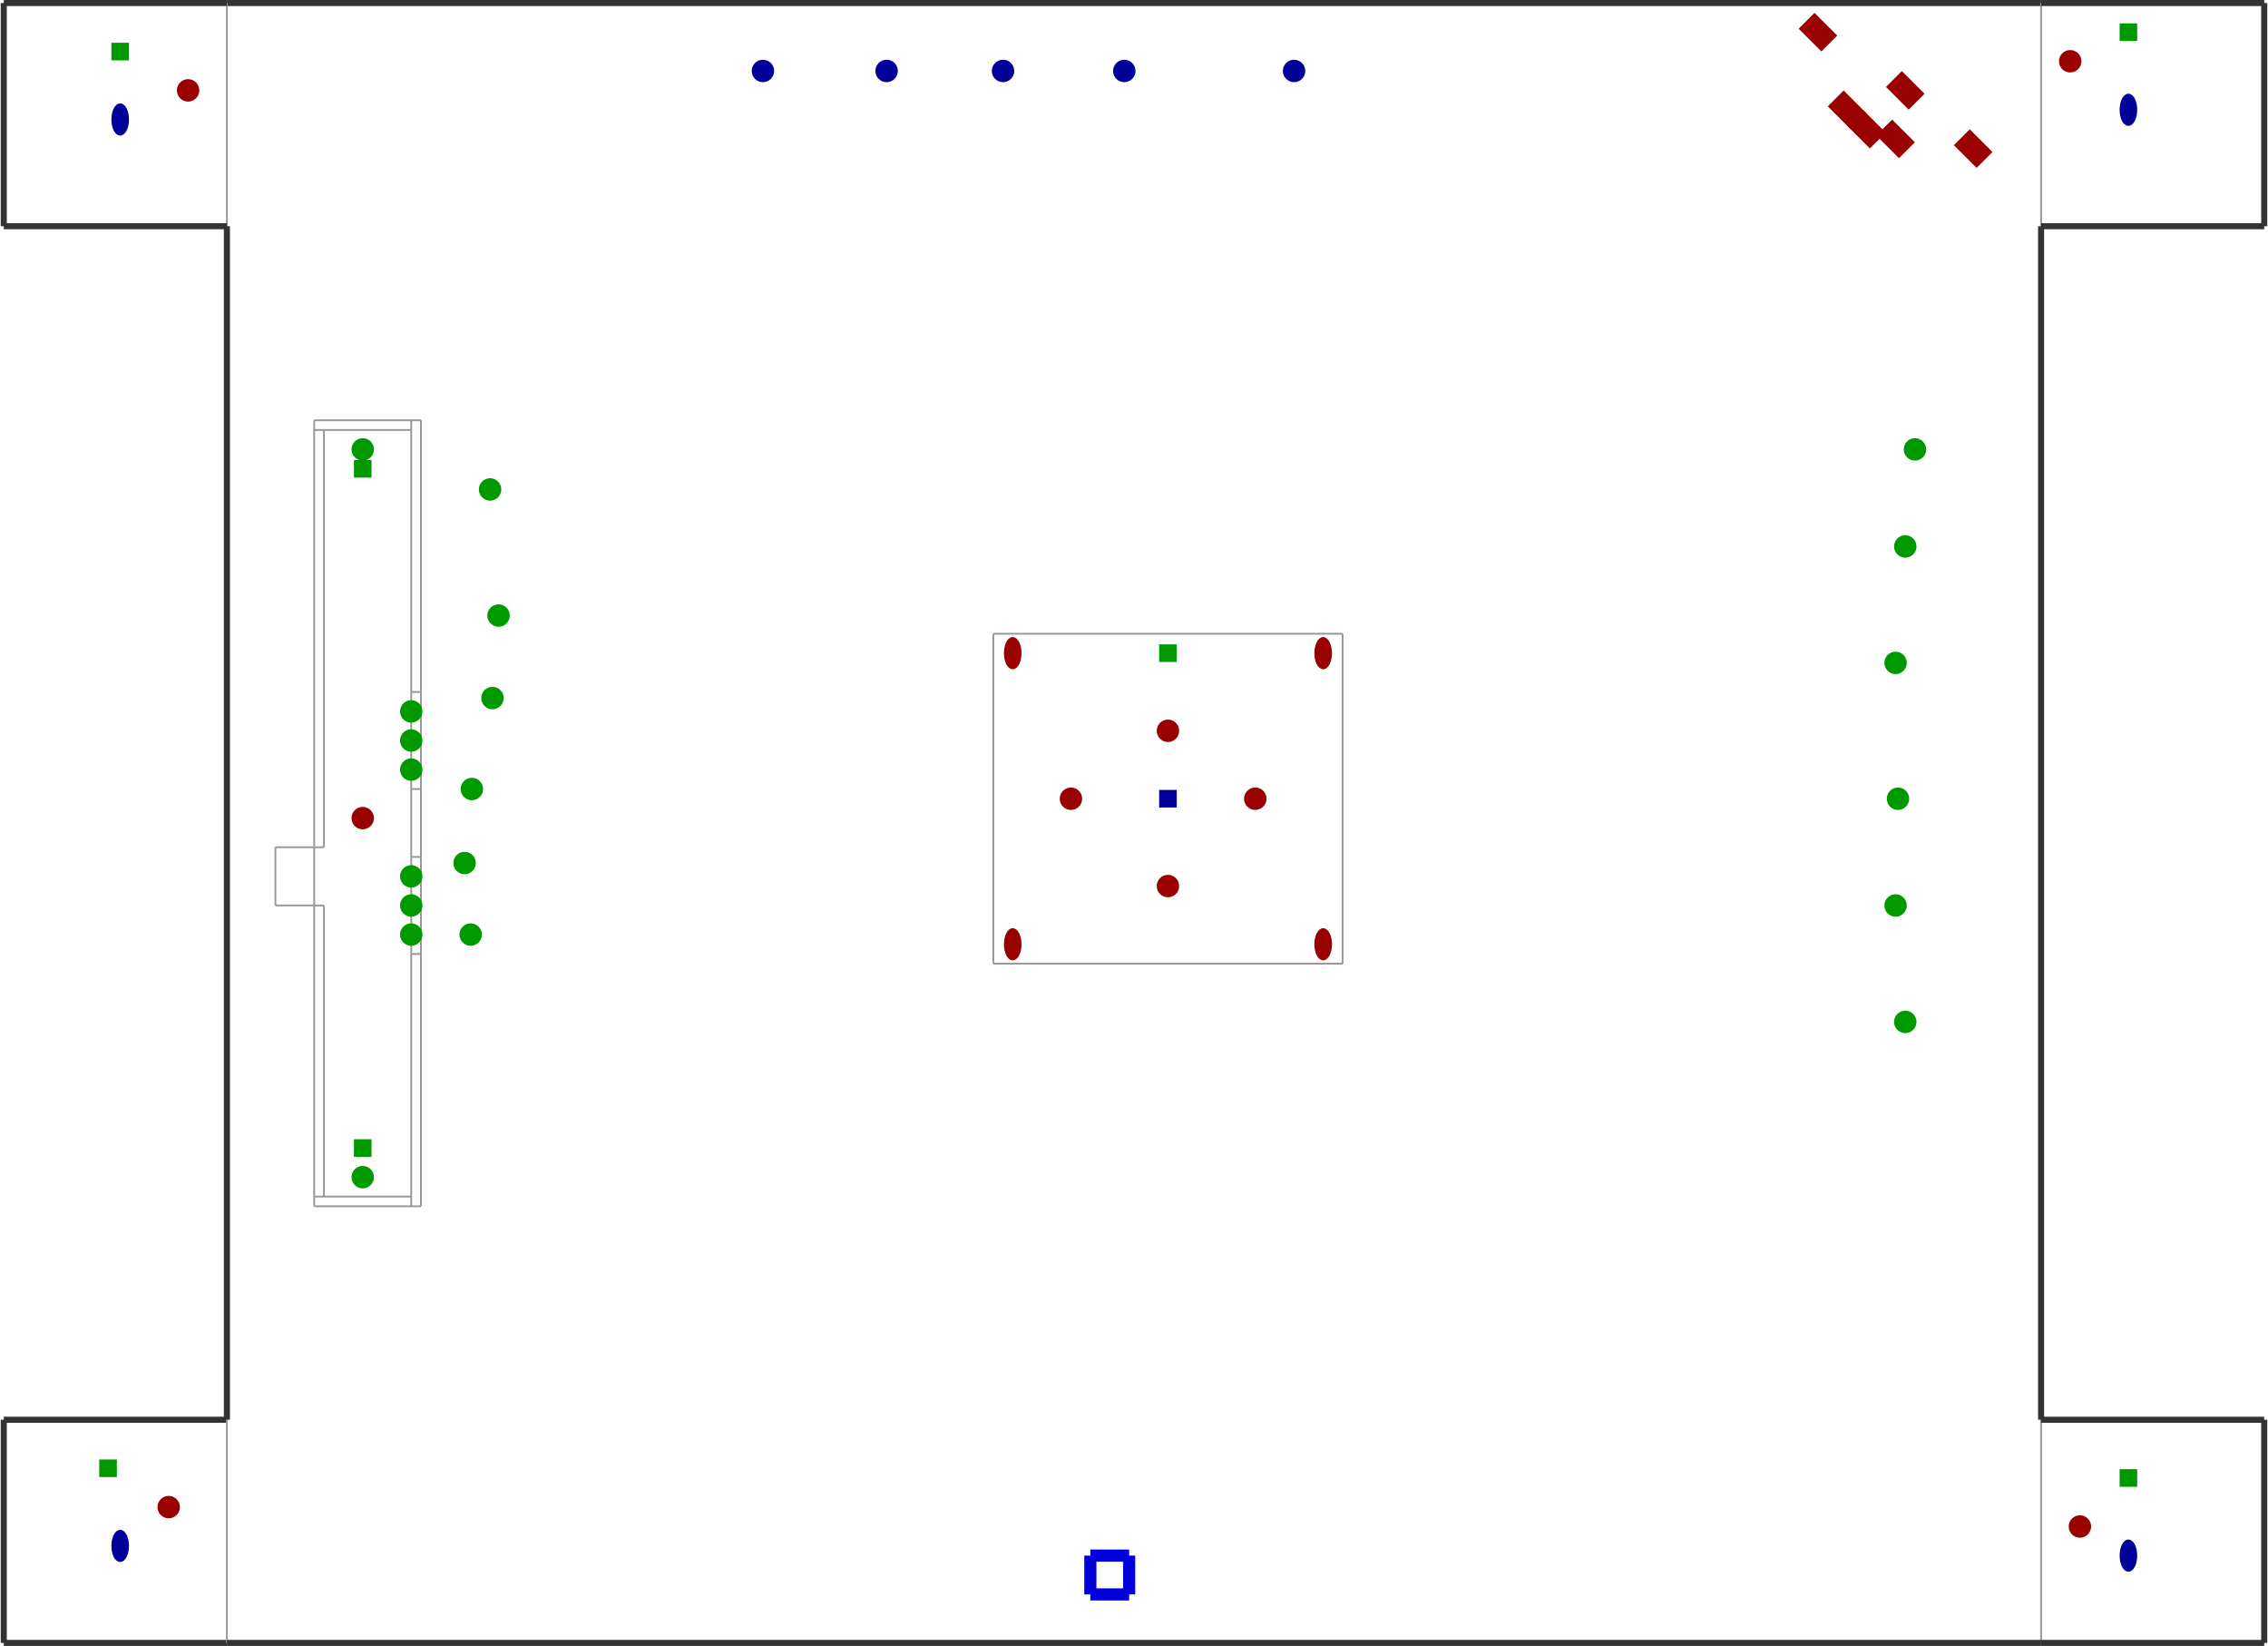 <?xml version="1.0" encoding="utf-8" ?>
<svg baseProfile="tiny" height="743" version="1.2" viewBox="0 0 3738 2714" width="1024" xmlns="http://www.w3.org/2000/svg" xmlns:ev="http://www.w3.org/2001/xml-events" xmlns:xlink="http://www.w3.org/1999/xlink"><defs /><line stroke="#333" stroke-width="10" x1="5.0" x2="373.0" y1="2709.0" y2="2709.0" /><line stroke="#999" stroke-width="3" x1="3365.0" x2="3365.0" y1="2709.0" y2="2341.0" /><line stroke="#333" stroke-width="10" x1="3365.0" x2="373.0" y1="5.0" y2="5.0" /><line stroke="#333" stroke-width="10" x1="5.0" x2="5.0" y1="2341.0" y2="2709.0" /><line stroke="#999" stroke-width="3" x1="373.0" x2="373.0" y1="5.0" y2="373.0" /><line stroke="#999" stroke-width="3" x1="3365.0" x2="3365.0" y1="373.0" y2="5.0" /><line stroke="#333" stroke-width="10" x1="3365.0" x2="3733.0" y1="2709.0" y2="2709.0" /><line stroke="#333" stroke-width="10" x1="3733.0" x2="3733.0" y1="2709.0" y2="2341.0" /><line stroke="#333" stroke-width="10" x1="3733.0" x2="3365.0" y1="2341.0" y2="2341.0" /><line stroke="#333" stroke-width="10" x1="5.0" x2="5.0" y1="5.0" y2="373.0" /><line stroke="#333" stroke-width="10" x1="5.0" x2="373.0" y1="373.0" y2="373.0" /><line stroke="#333" stroke-width="10" x1="373.0" x2="373.0" y1="373.0" y2="2341.0" /><line stroke="#333" stroke-width="10" x1="373.0" x2="5.0" y1="5.0" y2="5.0" /><line stroke="#333" stroke-width="10" x1="3365.0" x2="3733.0" y1="373.0" y2="373.0" /><line stroke="#333" stroke-width="10" x1="3733.0" x2="3733.0" y1="373.0" y2="5.0" /><line stroke="#333" stroke-width="10" x1="3733.0" x2="3365.0" y1="5.0" y2="5.0" /><line stroke="#333" stroke-width="10" x1="373.0" x2="5.0" y1="2341.0" y2="2341.0" /><line stroke="#999" stroke-width="3" x1="373.0" x2="373.0" y1="2341.0" y2="2709.0" /><line stroke="#999" stroke-width="3" x1="1637.0" x2="1637.0" y1="1589.0" y2="1045.0" /><line stroke="#999" stroke-width="3" x1="2213.0" x2="1637.0" y1="1589.0" y2="1589.0" /><line stroke="#999" stroke-width="3" x1="2213.0" x2="2213.0" y1="1045.0" y2="1589.0" /><line stroke="#999" stroke-width="3" x1="1637.0" x2="2213.0" y1="1045.0" y2="1045.0" /><line stroke="#333" stroke-width="10" x1="373.0" x2="3365.0" y1="2709.0" y2="2709.0" /><line stroke="#333" stroke-width="10" x1="3365.0" x2="3365.0" y1="2341.0" y2="373.0" /><line stroke="#00d" stroke-width="20" x1="1797.0" x2="1797.0" y1="2629.0" y2="2565.0" /><line stroke="#00d" stroke-width="20" x1="1861.0" x2="1797.0" y1="2629.0" y2="2629.0" /><line stroke="#00d" stroke-width="20" x1="1861.0" x2="1861.0" y1="2565.0" y2="2629.0" /><line stroke="#00d" stroke-width="20" x1="1797.0" x2="1861.0" y1="2565.0" y2="2565.0" /><line stroke="#999" stroke-width="3" x1="517.0" x2="517.0" y1="1397.0" y2="1493.0" /><line stroke="#999" stroke-width="3" x1="693.0" x2="677.0" y1="1989.0" y2="1989.0" /><line stroke="#999" stroke-width="3" x1="693.0" x2="693.0" y1="1301.0" y2="1413.0" /><line stroke="#999" stroke-width="3" x1="677.0" x2="693.0" y1="693.0" y2="693.0" /><line stroke="#999" stroke-width="3" x1="677.0" x2="677.0" y1="1413.0" y2="1301.0" /><line stroke="#999" stroke-width="3" x1="693.0" x2="677.0" y1="1573.0" y2="1573.0" /><line stroke="#999" stroke-width="3" x1="693.0" x2="693.0" y1="693.0" y2="1141.0" /><line stroke="#999" stroke-width="3" x1="693.0" x2="693.0" y1="1573.0" y2="1989.0" /><line stroke="#999" stroke-width="3" x1="677.0" x2="693.0" y1="1141.0" y2="1141.0" /><line stroke="#999" stroke-width="3" x1="453.0" x2="453.0" y1="1493.0" y2="1397.0" /><line stroke="#999" stroke-width="3" x1="517.0" x2="453.0" y1="1493.0" y2="1493.0" /><line stroke="#999" stroke-width="3" x1="517.0" x2="517.0" y1="709.0" y2="693.0" /><line stroke="#999" stroke-width="3" x1="517.0" x2="517.0" y1="1989.0" y2="1973.0" /><line stroke="#999" stroke-width="3" x1="453.0" x2="517.0" y1="1397.0" y2="1397.0" /><line stroke="#999" stroke-width="3" x1="677.0" x2="677.0" y1="1973.0" y2="1989.0" /><line stroke="#999" stroke-width="3" x1="677.0" x2="517.0" y1="1989.0" y2="1989.0" /><line stroke="#999" stroke-width="3" x1="677.0" x2="677.0" y1="693.0" y2="709.0" /><line stroke="#999" stroke-width="3" x1="517.0" x2="677.0" y1="693.0" y2="693.0" /><line stroke="#999" stroke-width="3" x1="677.0" x2="677.0" y1="1301.0" y2="1141.0" /><line stroke="#999" stroke-width="3" x1="677.0" x2="677.0" y1="1573.0" y2="1413.0" /><line stroke="#999" stroke-width="3" x1="693.0" x2="677.0" y1="1413.0" y2="1413.0" /><line stroke="#999" stroke-width="3" x1="693.0" x2="693.0" y1="1141.0" y2="1301.0" /><line stroke="#999" stroke-width="3" x1="693.0" x2="693.0" y1="1413.0" y2="1573.0" /><line stroke="#999" stroke-width="3" x1="677.0" x2="693.0" y1="1301.0" y2="1301.0" /><line stroke="#999" stroke-width="3" x1="517.0" x2="517.0" y1="1973.0" y2="1493.0" /><line stroke="#999" stroke-width="3" x1="677.0" x2="677.0" y1="1573.0" y2="1973.0" /><line stroke="#999" stroke-width="3" x1="533.0" x2="517.0" y1="1973.0" y2="1973.0" /><line stroke="#999" stroke-width="3" x1="517.0" x2="517.0" y1="1397.0" y2="709.0" /><line stroke="#999" stroke-width="3" x1="533.0" x2="517.0" y1="709.0" y2="709.0" /><line stroke="#999" stroke-width="3" x1="677.0" x2="677.0" y1="709.0" y2="1141.0" /><line stroke="#999" stroke-width="3" x1="677.0" x2="533.0" y1="1973.0" y2="1973.0" /><line stroke="#999" stroke-width="3" x1="533.0" x2="533.0" y1="1973.0" y2="1493.0" /><line stroke="#999" stroke-width="3" x1="533.0" x2="517.0" y1="1493.0" y2="1493.0" /><line stroke="#999" stroke-width="3" x1="517.0" x2="533.0" y1="1397.0" y2="1397.0" /><line stroke="#999" stroke-width="3" x1="533.0" x2="533.0" y1="1397.0" y2="709.0" /><line stroke="#999" stroke-width="3" x1="677.0" x2="533.0" y1="709.0" y2="709.0" /><ellipse cx="197.0" cy="2549.0" fill="#009" rx="12" ry="24" stroke="#009" stroke-width="5" /><ellipse cx="3509.0" cy="2565.0" fill="#009" rx="12" ry="24" stroke="#009" stroke-width="5" /><ellipse cx="3509.0" cy="181.0" fill="#009" rx="12" ry="24" stroke="#009" stroke-width="5" /><ellipse cx="197.0" cy="197.0" fill="#009" rx="12" ry="24" stroke="#009" stroke-width="5" /><rect fill="#090" height="24" stroke="#090" stroke-width="5" transform="rotate(0,177.0,2421.0)" width="24" x="165.0" y="2409.0" /><rect fill="#090" height="24" stroke="#090" stroke-width="5" transform="rotate(180,3509.0,2437.0)" width="24" x="3497.0" y="2425.0" /><rect fill="#090" height="24" stroke="#090" stroke-width="5" transform="rotate(180,3509.0,53.0)" width="24" x="3497.0" y="41.0" /><rect fill="#090" height="24" stroke="#090" stroke-width="5" transform="rotate(0,197.0,85.0)" width="24" x="185.0" y="73.0" /><rect fill="#009" height="24" stroke="#009" stroke-width="5" transform="rotate(0,1925.0,1317.0)" width="24" x="1913.0" y="1305.0" /><ellipse cx="1669.0" cy="1557.0" fill="#900" rx="12" ry="24" stroke="#900" stroke-width="5" /><ellipse cx="2181.0" cy="1557.0" fill="#900" rx="12" ry="24" stroke="#900" stroke-width="5" /><ellipse cx="2181.0" cy="1077.0" fill="#900" rx="12" ry="24" stroke="#900" stroke-width="5" /><ellipse cx="1669.0" cy="1077.0" fill="#900" rx="12" ry="24" stroke="#900" stroke-width="5" /><circle cx="1765.0" cy="1317.0" fill="#900" r="16" stroke="#900" stroke-width="5" /><circle cx="2069.0" cy="1317.0" fill="#900" r="16" stroke="#900" stroke-width="5" /><circle cx="1925.0" cy="1461.0" fill="#900" r="16" stroke="#900" stroke-width="5" /><circle cx="1925.0" cy="1205.0" fill="#900" r="16" stroke="#900" stroke-width="5" /><circle cx="1257.0" cy="117.0" fill="#009" r="16" stroke="#009" stroke-width="5" /><circle cx="1461.0" cy="117.0" fill="#009" r="16" stroke="#009" stroke-width="5" /><circle cx="1653.0" cy="117.0" fill="#009" r="16" stroke="#009" stroke-width="5" /><circle cx="1853.0" cy="117.0" fill="#009" r="16" stroke="#009" stroke-width="5" /><circle cx="2133.0" cy="117.0" fill="#009" r="16" stroke="#009" stroke-width="5" /><circle cx="775.0" cy="1541.0" fill="#090" r="16" stroke="#090" stroke-width="5" /><circle cx="765.0" cy="1423.0" fill="#090" r="16" stroke="#090" stroke-width="5" /><circle cx="777.0" cy="1301.0" fill="#090" r="16" stroke="#090" stroke-width="5" /><circle cx="811.0" cy="1151.0" fill="#090" r="16" stroke="#090" stroke-width="5" /><circle cx="821.0" cy="1015.0" fill="#090" r="16" stroke="#090" stroke-width="5" /><circle cx="807.0" cy="807.0" fill="#090" r="16" stroke="#090" stroke-width="5" /><circle cx="3141.0" cy="1685.0" fill="#090" r="16" stroke="#090" stroke-width="5" /><circle cx="3125.0" cy="1493.0" fill="#090" r="16" stroke="#090" stroke-width="5" /><circle cx="3129.0" cy="1317.0" fill="#090" r="16" stroke="#090" stroke-width="5" /><circle cx="3125.0" cy="1093.0" fill="#090" r="16" stroke="#090" stroke-width="5" /><circle cx="3141.0" cy="901.0" fill="#090" r="16" stroke="#090" stroke-width="5" /><circle cx="3157.0" cy="741.0" fill="#090" r="16" stroke="#090" stroke-width="5" /><circle cx="277.0" cy="2485.0" fill="#900" r="16" stroke="#900" stroke-width="5" /><circle cx="3429.0" cy="2517.0" fill="#900" r="16" stroke="#900" stroke-width="5" /><circle cx="3413.0" cy="101.0" fill="#900" r="16" stroke="#900" stroke-width="5" /><circle cx="309.0" cy="149.0" fill="#900" r="16" stroke="#900" stroke-width="5" /><circle cx="677.0" cy="1541.0" fill="#090" r="16" stroke="#090" stroke-width="5" /><circle cx="677.0" cy="1493.0" fill="#090" r="16" stroke="#090" stroke-width="5" /><circle cx="677.0" cy="1445.0" fill="#090" r="16" stroke="#090" stroke-width="5" /><circle cx="677.0" cy="1269.0" fill="#090" r="16" stroke="#090" stroke-width="5" /><circle cx="677.0" cy="1221.0" fill="#090" r="16" stroke="#090" stroke-width="5" /><circle cx="677.0" cy="1173.0" fill="#090" r="16" stroke="#090" stroke-width="5" /><circle cx="597.0" cy="741.0" fill="#090" r="16" stroke="#090" stroke-width="5" /><circle cx="597.0" cy="1941.0" fill="#090" r="16" stroke="#090" stroke-width="5" /><circle cx="597.0" cy="1349.0" fill="#900" r="16" stroke="#900" stroke-width="5" /><rect fill="#090" height="24" stroke="#090" stroke-width="5" transform="rotate(270,597.0,1893.0)" width="24" x="585.0" y="1881.0" /><rect fill="#090" height="24" stroke="#090" stroke-width="5" transform="rotate(90,597.0,773.0)" width="24" x="585.0" y="761.0" /><rect fill="#090" height="24" stroke="#090" stroke-width="5" transform="rotate(90,1925.0,1077.0)" width="24" x="1913.0" y="1065.0" /><rect fill="#900" height="48" stroke="#900" stroke-width="5" transform="rotate(135,3141.0,149.0)" width="32" x="3125.0" y="125.0" /><rect fill="#900" height="48" stroke="#900" stroke-width="5" transform="rotate(135,2997.0,53.0)" width="32" x="2981.0" y="29.0" /><rect fill="#900" height="48" stroke="#900" stroke-width="5" transform="rotate(135,3253.0,245.0)" width="32" x="3237.0" y="221.0" /><rect fill="#900" height="48" stroke="#900" stroke-width="5" transform="rotate(135,3045.0,181.0)" width="32" x="3029.0" y="157.0" /><rect fill="#900" height="48" stroke="#900" stroke-width="5" transform="rotate(135,3077.0,213.0)" width="32" x="3061.0" y="189.0" /><rect fill="#900" height="48" stroke="#900" stroke-width="5" transform="rotate(135,3125.0,229.0)" width="32" x="3109.0" y="205.0" /></svg>